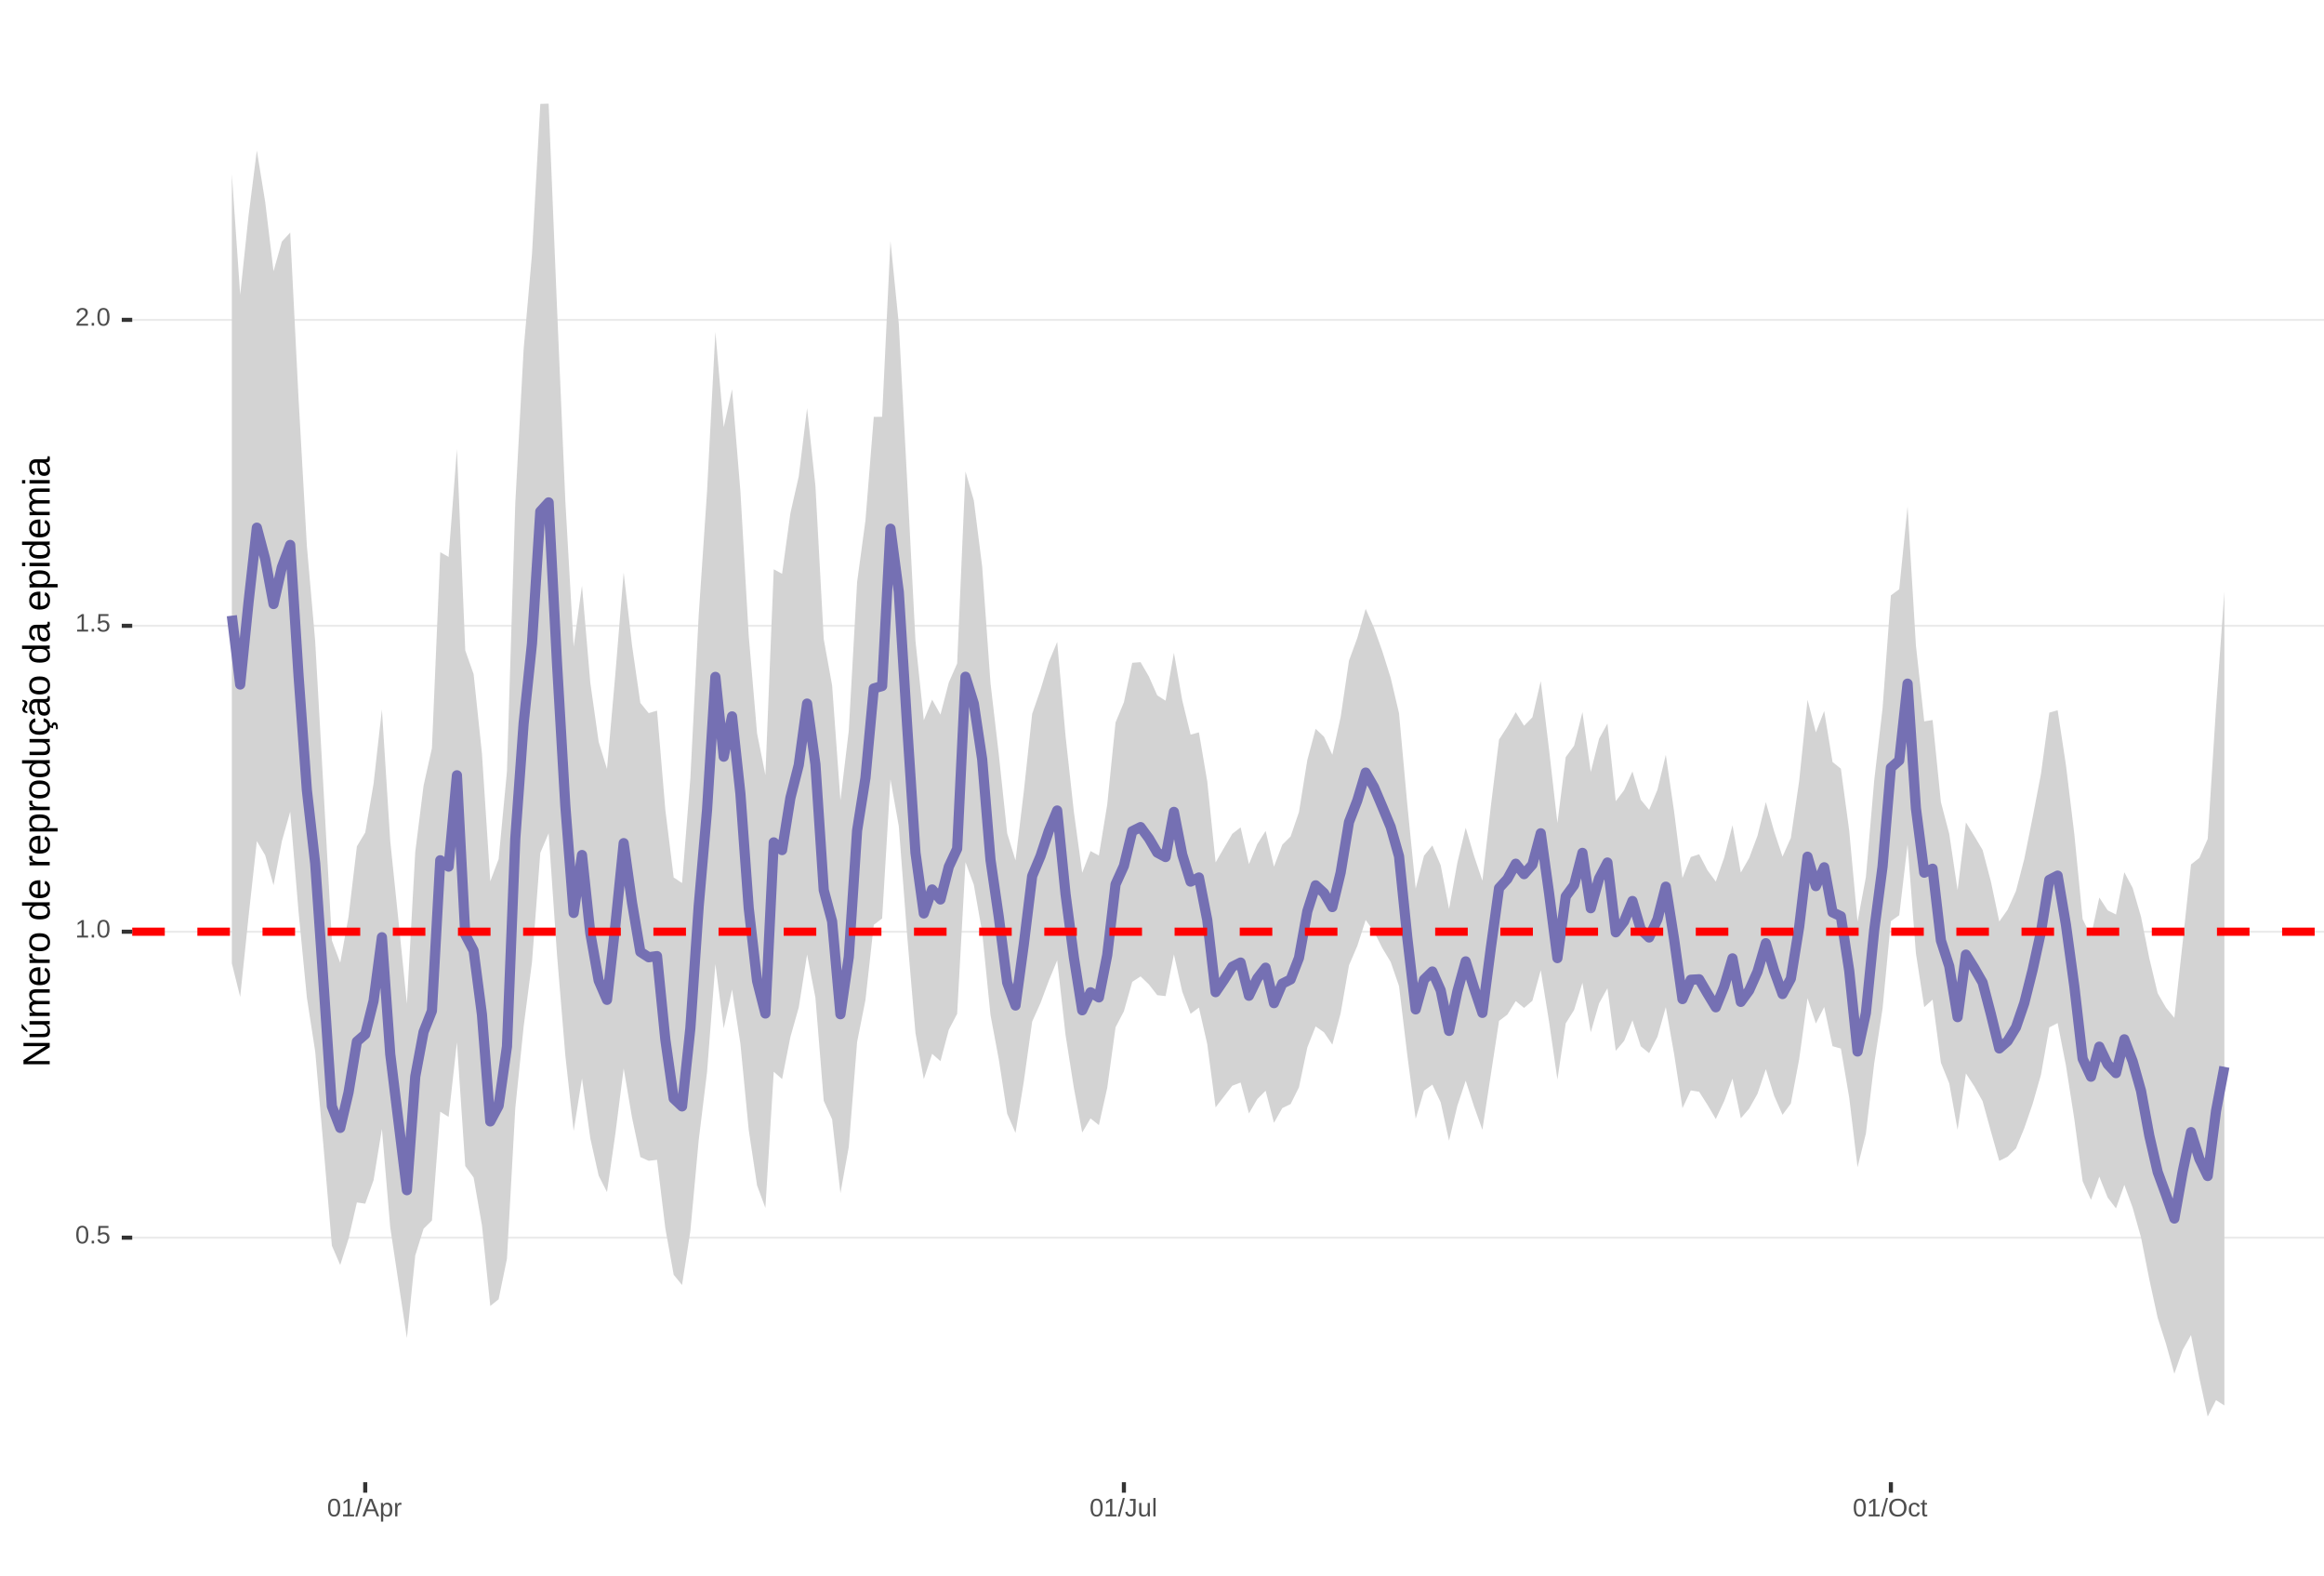<?xml version="1.0" encoding="UTF-8"?>
<svg xmlns="http://www.w3.org/2000/svg" xmlns:xlink="http://www.w3.org/1999/xlink" width="609pt" height="413pt" viewBox="0 0 609 413" version="1.1">
<defs>
<g>
<symbol overflow="visible" id="glyph0-0">
<path style="stroke:none;" d="M 0.672 -4.578 L 4.328 -4.578 L 4.328 0 L 0.672 0 Z M 0.906 -4.328 L 0.906 -0.25 L 4.078 -0.25 L 4.078 -4.328 Z M 0.906 -4.328 "/>
</symbol>
<symbol overflow="visible" id="glyph0-1">
<path style="stroke:none;" d="M 3.438 -2.297 C 3.438 -1.523 3.301 -0.938 3.031 -0.531 C 2.758 -0.133 2.363 0.062 1.844 0.062 C 1.312 0.062 0.914 -0.133 0.656 -0.531 C 0.395 -0.938 0.266 -1.523 0.266 -2.297 C 0.266 -3.078 0.391 -3.66 0.641 -4.047 C 0.898 -4.441 1.305 -4.641 1.859 -4.641 C 2.398 -4.641 2.797 -4.441 3.047 -4.047 C 3.305 -3.648 3.438 -3.066 3.438 -2.297 Z M 2.844 -2.297 C 2.844 -2.953 2.766 -3.426 2.609 -3.719 C 2.461 -4.02 2.211 -4.172 1.859 -4.172 C 1.504 -4.172 1.242 -4.023 1.078 -3.734 C 0.922 -3.441 0.844 -2.961 0.844 -2.297 C 0.844 -1.641 0.922 -1.16 1.078 -0.859 C 1.242 -0.555 1.5 -0.406 1.844 -0.406 C 2.188 -0.406 2.438 -0.555 2.594 -0.859 C 2.758 -1.172 2.844 -1.648 2.844 -2.297 Z M 2.844 -2.297 "/>
</symbol>
<symbol overflow="visible" id="glyph0-2">
<path style="stroke:none;" d="M 0.609 0 L 0.609 -0.719 L 1.234 -0.719 L 1.234 0 Z M 0.609 0 "/>
</symbol>
<symbol overflow="visible" id="glyph0-3">
<path style="stroke:none;" d="M 3.422 -1.484 C 3.422 -1.004 3.273 -0.625 2.984 -0.344 C 2.703 -0.07 2.305 0.062 1.797 0.062 C 1.367 0.062 1.023 -0.031 0.766 -0.219 C 0.504 -0.406 0.336 -0.676 0.266 -1.031 L 0.859 -1.094 C 0.984 -0.633 1.301 -0.406 1.812 -0.406 C 2.125 -0.406 2.367 -0.5 2.547 -0.688 C 2.723 -0.883 2.812 -1.148 2.812 -1.484 C 2.812 -1.766 2.723 -1.992 2.547 -2.172 C 2.367 -2.348 2.129 -2.438 1.828 -2.438 C 1.672 -2.438 1.52 -2.41 1.375 -2.359 C 1.238 -2.316 1.102 -2.234 0.969 -2.109 L 0.406 -2.109 L 0.547 -4.578 L 3.156 -4.578 L 3.156 -4.078 L 1.078 -4.078 L 1 -2.625 C 1.25 -2.82 1.562 -2.922 1.938 -2.922 C 2.395 -2.922 2.754 -2.785 3.016 -2.516 C 3.285 -2.254 3.422 -1.91 3.422 -1.484 Z M 3.422 -1.484 "/>
</symbol>
<symbol overflow="visible" id="glyph0-4">
<path style="stroke:none;" d="M 0.5 0 L 0.5 -0.5 L 1.672 -0.5 L 1.672 -4.016 L 0.641 -3.281 L 0.641 -3.828 L 1.719 -4.578 L 2.266 -4.578 L 2.266 -0.5 L 3.375 -0.5 L 3.375 0 Z M 0.5 0 "/>
</symbol>
<symbol overflow="visible" id="glyph0-5">
<path style="stroke:none;" d="M 0.328 0 L 0.328 -0.406 C 0.441 -0.664 0.578 -0.891 0.734 -1.078 C 0.898 -1.273 1.066 -1.453 1.234 -1.609 C 1.41 -1.766 1.582 -1.91 1.75 -2.047 C 1.926 -2.18 2.082 -2.316 2.219 -2.453 C 2.363 -2.586 2.477 -2.727 2.562 -2.875 C 2.645 -3.02 2.688 -3.188 2.688 -3.375 C 2.688 -3.625 2.613 -3.816 2.469 -3.953 C 2.32 -4.098 2.117 -4.172 1.859 -4.172 C 1.609 -4.172 1.398 -4.102 1.234 -3.969 C 1.078 -3.832 0.984 -3.641 0.953 -3.391 L 0.359 -3.453 C 0.398 -3.816 0.555 -4.102 0.828 -4.312 C 1.098 -4.531 1.441 -4.641 1.859 -4.641 C 2.316 -4.641 2.672 -4.531 2.922 -4.312 C 3.172 -4.102 3.297 -3.797 3.297 -3.391 C 3.297 -3.211 3.254 -3.035 3.172 -2.859 C 3.086 -2.68 2.969 -2.504 2.812 -2.328 C 2.656 -2.16 2.348 -1.891 1.891 -1.516 C 1.641 -1.316 1.441 -1.133 1.297 -0.969 C 1.148 -0.801 1.047 -0.645 0.984 -0.5 L 3.359 -0.5 L 3.359 0 Z M 0.328 0 "/>
</symbol>
<symbol overflow="visible" id="glyph0-6">
<path style="stroke:none;" d="M 0 0.062 L 1.328 -4.828 L 1.844 -4.828 L 0.531 0.062 Z M 0 0.062 "/>
</symbol>
<symbol overflow="visible" id="glyph0-7">
<path style="stroke:none;" d="M 3.797 0 L 3.266 -1.344 L 1.188 -1.344 L 0.656 0 L 0.016 0 L 1.875 -4.578 L 2.594 -4.578 L 4.422 0 Z M 2.219 -4.109 L 2.203 -4.016 C 2.141 -3.836 2.055 -3.609 1.953 -3.328 L 1.375 -1.828 L 3.078 -1.828 L 2.5 -3.328 C 2.438 -3.484 2.375 -3.656 2.312 -3.844 Z M 2.219 -4.109 "/>
</symbol>
<symbol overflow="visible" id="glyph0-8">
<path style="stroke:none;" d="M 3.422 -1.781 C 3.422 -0.551 2.988 0.062 2.125 0.062 C 1.582 0.062 1.219 -0.141 1.031 -0.547 L 1.016 -0.547 C 1.023 -0.523 1.031 -0.344 1.031 0 L 1.031 1.375 L 0.453 1.375 L 0.453 -2.797 C 0.453 -3.16 0.441 -3.398 0.422 -3.516 L 1 -3.516 C 1 -3.504 1 -3.473 1 -3.422 C 1.008 -3.367 1.016 -3.285 1.016 -3.172 C 1.023 -3.066 1.031 -2.992 1.031 -2.953 L 1.047 -2.953 C 1.148 -3.172 1.285 -3.328 1.453 -3.422 C 1.617 -3.523 1.844 -3.578 2.125 -3.578 C 2.562 -3.578 2.883 -3.43 3.094 -3.141 C 3.312 -2.848 3.422 -2.395 3.422 -1.781 Z M 2.812 -1.766 C 2.812 -2.254 2.742 -2.602 2.609 -2.812 C 2.473 -3.02 2.266 -3.125 1.984 -3.125 C 1.742 -3.125 1.555 -3.07 1.422 -2.969 C 1.297 -2.875 1.195 -2.723 1.125 -2.516 C 1.062 -2.316 1.031 -2.051 1.031 -1.719 C 1.031 -1.258 1.102 -0.922 1.25 -0.703 C 1.395 -0.484 1.633 -0.375 1.969 -0.375 C 2.258 -0.375 2.473 -0.477 2.609 -0.688 C 2.742 -0.895 2.812 -1.254 2.812 -1.766 Z M 2.812 -1.766 "/>
</symbol>
<symbol overflow="visible" id="glyph0-9">
<path style="stroke:none;" d="M 0.469 0 L 0.469 -2.703 C 0.469 -2.941 0.457 -3.211 0.438 -3.516 L 1 -3.516 C 1.008 -3.117 1.016 -2.879 1.016 -2.797 L 1.031 -2.797 C 1.125 -3.098 1.227 -3.301 1.344 -3.406 C 1.469 -3.52 1.645 -3.578 1.875 -3.578 C 1.945 -3.578 2.023 -3.566 2.109 -3.547 L 2.109 -3.016 C 2.023 -3.035 1.922 -3.047 1.797 -3.047 C 1.555 -3.047 1.367 -2.941 1.234 -2.734 C 1.109 -2.523 1.047 -2.223 1.047 -1.828 L 1.047 0 Z M 0.469 0 "/>
</symbol>
<symbol overflow="visible" id="glyph0-10">
<path style="stroke:none;" d="M 1.484 0.062 C 0.711 0.062 0.254 -0.336 0.109 -1.141 L 0.719 -1.234 C 0.75 -0.984 0.832 -0.785 0.969 -0.641 C 1.113 -0.504 1.285 -0.438 1.484 -0.438 C 1.711 -0.438 1.891 -0.516 2.016 -0.672 C 2.148 -0.828 2.219 -1.055 2.219 -1.359 L 2.219 -4.078 L 1.328 -4.078 L 1.328 -4.578 L 2.828 -4.578 L 2.828 -1.359 C 2.828 -0.922 2.707 -0.57 2.469 -0.312 C 2.227 -0.062 1.898 0.062 1.484 0.062 Z M 1.484 0.062 "/>
</symbol>
<symbol overflow="visible" id="glyph0-11">
<path style="stroke:none;" d="M 1.016 -3.516 L 1.016 -1.281 C 1.016 -1.051 1.035 -0.875 1.078 -0.75 C 1.129 -0.625 1.203 -0.531 1.297 -0.469 C 1.398 -0.414 1.551 -0.391 1.75 -0.391 C 2.031 -0.391 2.25 -0.484 2.406 -0.672 C 2.57 -0.867 2.656 -1.141 2.656 -1.484 L 2.656 -3.516 L 3.234 -3.516 L 3.234 -0.75 C 3.234 -0.344 3.242 -0.094 3.266 0 L 2.703 0 C 2.703 -0.008 2.703 -0.035 2.703 -0.078 C 2.703 -0.129 2.695 -0.188 2.688 -0.25 C 2.688 -0.312 2.688 -0.426 2.688 -0.594 L 2.672 -0.594 C 2.535 -0.352 2.379 -0.18 2.203 -0.078 C 2.023 0.016 1.805 0.062 1.547 0.062 C 1.16 0.062 0.879 -0.031 0.703 -0.219 C 0.523 -0.414 0.438 -0.734 0.438 -1.172 L 0.438 -3.516 Z M 1.016 -3.516 "/>
</symbol>
<symbol overflow="visible" id="glyph0-12">
<path style="stroke:none;" d="M 0.453 0 L 0.453 -4.828 L 1.031 -4.828 L 1.031 0 Z M 0.453 0 "/>
</symbol>
<symbol overflow="visible" id="glyph0-13">
<path style="stroke:none;" d="M 4.859 -2.312 C 4.859 -1.832 4.766 -1.41 4.578 -1.047 C 4.398 -0.691 4.141 -0.414 3.797 -0.219 C 3.453 -0.031 3.047 0.062 2.578 0.062 C 2.109 0.062 1.703 -0.031 1.359 -0.219 C 1.023 -0.406 0.766 -0.68 0.578 -1.047 C 0.398 -1.41 0.312 -1.832 0.312 -2.312 C 0.312 -3.039 0.508 -3.609 0.906 -4.016 C 1.312 -4.43 1.875 -4.641 2.594 -4.641 C 3.062 -4.641 3.461 -4.547 3.797 -4.359 C 4.141 -4.18 4.398 -3.914 4.578 -3.562 C 4.766 -3.207 4.859 -2.789 4.859 -2.312 Z M 4.219 -2.312 C 4.219 -2.883 4.078 -3.332 3.797 -3.656 C 3.516 -3.977 3.113 -4.141 2.594 -4.141 C 2.062 -4.141 1.656 -3.977 1.375 -3.656 C 1.094 -3.332 0.953 -2.883 0.953 -2.312 C 0.953 -1.738 1.094 -1.281 1.375 -0.938 C 1.664 -0.602 2.066 -0.438 2.578 -0.438 C 3.109 -0.438 3.516 -0.598 3.797 -0.922 C 4.078 -1.254 4.219 -1.719 4.219 -2.312 Z M 4.219 -2.312 "/>
</symbol>
<symbol overflow="visible" id="glyph0-14">
<path style="stroke:none;" d="M 0.891 -1.781 C 0.891 -1.312 0.961 -0.961 1.109 -0.734 C 1.254 -0.504 1.477 -0.391 1.781 -0.391 C 1.988 -0.391 2.16 -0.445 2.297 -0.562 C 2.441 -0.676 2.531 -0.848 2.562 -1.078 L 3.156 -1.047 C 3.102 -0.711 2.957 -0.441 2.719 -0.234 C 2.477 -0.035 2.172 0.062 1.797 0.062 C 1.305 0.062 0.93 -0.094 0.672 -0.406 C 0.41 -0.719 0.281 -1.172 0.281 -1.766 C 0.281 -2.359 0.41 -2.805 0.672 -3.109 C 0.93 -3.422 1.305 -3.578 1.797 -3.578 C 2.148 -3.578 2.445 -3.484 2.688 -3.297 C 2.926 -3.109 3.078 -2.852 3.141 -2.531 L 2.531 -2.484 C 2.5 -2.68 2.422 -2.836 2.297 -2.953 C 2.172 -3.066 2 -3.125 1.781 -3.125 C 1.469 -3.125 1.238 -3.02 1.094 -2.812 C 0.957 -2.602 0.891 -2.258 0.891 -1.781 Z M 0.891 -1.781 "/>
</symbol>
<symbol overflow="visible" id="glyph0-15">
<path style="stroke:none;" d="M 1.797 -0.031 C 1.609 0.02 1.41 0.047 1.203 0.047 C 0.734 0.047 0.5 -0.219 0.5 -0.75 L 0.5 -3.094 L 0.094 -3.094 L 0.094 -3.516 L 0.531 -3.516 L 0.703 -4.297 L 1.094 -4.297 L 1.094 -3.516 L 1.734 -3.516 L 1.734 -3.094 L 1.094 -3.094 L 1.094 -0.875 C 1.094 -0.707 1.117 -0.586 1.172 -0.516 C 1.223 -0.441 1.32 -0.406 1.469 -0.406 C 1.539 -0.406 1.648 -0.422 1.797 -0.453 Z M 1.797 -0.031 "/>
</symbol>
<symbol overflow="visible" id="glyph1-0">
<path style="stroke:none;" d="M -6.875 -1 L -6.875 -6.5 L 0 -6.5 L 0 -1 Z M -6.516 -1.375 L -0.375 -1.375 L -0.375 -6.125 L -6.516 -6.125 Z M -6.516 -1.375 "/>
</symbol>
<symbol overflow="visible" id="glyph1-1">
<path style="stroke:none;" d="M 0 -5.281 L -5.859 -1.609 L -5.391 -1.625 L -4.578 -1.656 L 0 -1.656 L 0 -0.828 L -6.875 -0.828 L -6.875 -1.906 L -0.984 -5.625 C -1.617 -5.582 -2.082 -5.562 -2.375 -5.562 L -6.875 -5.562 L -6.875 -6.406 L 0 -6.406 Z M 0 -5.281 "/>
</symbol>
<symbol overflow="visible" id="glyph1-2">
<path style="stroke:none;" d="M -5.281 -1.562 L -1.938 -1.562 C -1.582 -1.562 -1.305 -1.594 -1.109 -1.656 C -0.922 -1.727 -0.785 -1.836 -0.703 -1.984 C -0.617 -2.141 -0.578 -2.363 -0.578 -2.656 C -0.578 -3.07 -0.723 -3.398 -1.016 -3.641 C -1.305 -3.891 -1.707 -4.016 -2.219 -4.016 L -5.281 -4.016 L -5.281 -4.906 L -1.125 -4.906 C -0.508 -4.906 -0.133 -4.91 0 -4.922 L 0 -4.094 C -0.02 -4.094 -0.062 -4.086 -0.125 -4.078 C -0.195 -4.078 -0.281 -4.07 -0.375 -4.062 C -0.469 -4.062 -0.645 -4.062 -0.906 -4.062 L -0.906 -4.047 C -0.539 -3.848 -0.281 -3.613 -0.125 -3.344 C 0.02 -3.082 0.094 -2.754 0.094 -2.359 C 0.094 -1.773 -0.047 -1.348 -0.328 -1.078 C -0.617 -0.816 -1.098 -0.688 -1.766 -0.688 L -5.281 -0.688 Z M -5.859 -2.031 L -5.969 -2.031 L -7.359 -3.078 L -7.359 -4.094 L -7.219 -4.094 L -5.859 -2.484 Z M -5.859 -2.031 "/>
</symbol>
<symbol overflow="visible" id="glyph1-3">
<path style="stroke:none;" d="M 0 -3.75 L -3.344 -3.75 C -3.852 -3.75 -4.207 -3.676 -4.406 -3.531 C -4.602 -3.395 -4.703 -3.145 -4.703 -2.781 C -4.703 -2.406 -4.555 -2.109 -4.266 -1.891 C -3.984 -1.672 -3.582 -1.562 -3.062 -1.562 L 0 -1.562 L 0 -0.688 L -4.156 -0.688 C -4.77 -0.688 -5.145 -0.68 -5.281 -0.672 L -5.281 -1.5 C -5.27 -1.5 -5.227 -1.5 -5.156 -1.5 C -5.082 -1.508 -5 -1.516 -4.906 -1.516 C -4.812 -1.523 -4.633 -1.531 -4.375 -1.531 L -4.375 -1.547 C -4.75 -1.734 -5.008 -1.945 -5.156 -2.188 C -5.301 -2.438 -5.375 -2.738 -5.375 -3.094 C -5.375 -3.488 -5.297 -3.801 -5.141 -4.031 C -4.984 -4.27 -4.727 -4.438 -4.375 -4.531 L -4.375 -4.547 C -4.727 -4.723 -4.984 -4.941 -5.141 -5.203 C -5.297 -5.461 -5.375 -5.773 -5.375 -6.141 C -5.375 -6.672 -5.227 -7.055 -4.938 -7.297 C -4.656 -7.547 -4.18 -7.672 -3.516 -7.672 L 0 -7.672 L 0 -6.797 L -3.344 -6.797 C -3.852 -6.797 -4.207 -6.723 -4.406 -6.578 C -4.602 -6.441 -4.703 -6.191 -4.703 -5.828 C -4.703 -5.453 -4.555 -5.156 -4.266 -4.938 C -3.984 -4.727 -3.582 -4.625 -3.062 -4.625 L 0 -4.625 Z M 0 -3.75 "/>
</symbol>
<symbol overflow="visible" id="glyph1-4">
<path style="stroke:none;" d="M -2.453 -1.344 C -1.848 -1.344 -1.379 -1.469 -1.047 -1.719 C -0.723 -1.969 -0.562 -2.336 -0.562 -2.828 C -0.562 -3.203 -0.633 -3.504 -0.781 -3.734 C -0.938 -3.961 -1.133 -4.117 -1.375 -4.203 L -1.156 -4.969 C -0.32 -4.656 0.094 -3.941 0.094 -2.828 C 0.094 -2.047 -0.133 -1.445 -0.594 -1.031 C -1.062 -0.625 -1.754 -0.422 -2.672 -0.422 C -3.547 -0.422 -4.211 -0.625 -4.672 -1.031 C -5.141 -1.445 -5.375 -2.031 -5.375 -2.781 C -5.375 -4.344 -4.441 -5.125 -2.578 -5.125 L -2.453 -5.125 Z M -3.125 -4.203 C -3.688 -4.16 -4.094 -4.02 -4.344 -3.781 C -4.602 -3.551 -4.734 -3.219 -4.734 -2.781 C -4.734 -2.352 -4.586 -2.016 -4.297 -1.766 C -4.016 -1.516 -3.625 -1.379 -3.125 -1.359 Z M -3.125 -4.203 "/>
</symbol>
<symbol overflow="visible" id="glyph1-5">
<path style="stroke:none;" d="M 0 -0.688 L -4.047 -0.688 C -4.422 -0.688 -4.832 -0.68 -5.281 -0.672 L -5.281 -1.5 C -4.688 -1.52 -4.328 -1.531 -4.203 -1.531 L -4.203 -1.547 C -4.66 -1.691 -4.969 -1.852 -5.125 -2.031 C -5.289 -2.219 -5.375 -2.477 -5.375 -2.812 C -5.375 -2.926 -5.359 -3.047 -5.328 -3.172 L -4.531 -3.172 C -4.562 -3.047 -4.578 -2.891 -4.578 -2.703 C -4.578 -2.336 -4.422 -2.055 -4.109 -1.859 C -3.797 -1.672 -3.344 -1.578 -2.75 -1.578 L 0 -1.578 Z M 0 -0.688 "/>
</symbol>
<symbol overflow="visible" id="glyph1-6">
<path style="stroke:none;" d="M -2.641 -5.141 C -1.723 -5.141 -1.035 -4.938 -0.578 -4.531 C -0.129 -4.125 0.094 -3.535 0.094 -2.766 C 0.094 -1.992 -0.141 -1.41 -0.609 -1.016 C -1.078 -0.617 -1.754 -0.422 -2.641 -0.422 C -4.461 -0.422 -5.375 -1.207 -5.375 -2.781 C -5.375 -3.594 -5.148 -4.188 -4.703 -4.562 C -4.266 -4.945 -3.578 -5.141 -2.641 -5.141 Z M -2.641 -4.219 C -3.367 -4.219 -3.898 -4.109 -4.234 -3.891 C -4.566 -3.672 -4.734 -3.305 -4.734 -2.797 C -4.734 -2.285 -4.562 -1.914 -4.219 -1.688 C -3.883 -1.457 -3.359 -1.344 -2.641 -1.344 C -1.953 -1.344 -1.43 -1.453 -1.078 -1.672 C -0.723 -1.898 -0.547 -2.258 -0.547 -2.75 C -0.547 -3.281 -0.711 -3.656 -1.047 -3.875 C -1.391 -4.102 -1.922 -4.219 -2.641 -4.219 Z M -2.641 -4.219 "/>
</symbol>
<symbol overflow="visible" id="glyph1-7">
<path style="stroke:none;" d=""/>
</symbol>
<symbol overflow="visible" id="glyph1-8">
<path style="stroke:none;" d="M -0.844 -4.016 C -0.508 -3.848 -0.27 -3.629 -0.125 -3.359 C 0.02 -3.086 0.094 -2.754 0.094 -2.359 C 0.094 -1.691 -0.129 -1.203 -0.578 -0.891 C -1.023 -0.578 -1.707 -0.422 -2.625 -0.422 C -4.457 -0.422 -5.375 -1.066 -5.375 -2.359 C -5.375 -2.766 -5.301 -3.098 -5.156 -3.359 C -5.008 -3.629 -4.781 -3.848 -4.469 -4.016 L -7.25 -4.016 L -7.25 -4.891 L -1.094 -4.891 C -0.539 -4.891 -0.176 -4.898 0 -4.922 L 0 -4.078 C -0.051 -4.066 -0.172 -4.055 -0.359 -4.047 C -0.547 -4.035 -0.707 -4.031 -0.844 -4.031 Z M -2.641 -1.344 C -1.898 -1.344 -1.367 -1.438 -1.047 -1.625 C -0.734 -1.82 -0.578 -2.145 -0.578 -2.594 C -0.578 -3.082 -0.75 -3.441 -1.094 -3.672 C -1.438 -3.898 -1.973 -4.016 -2.703 -4.016 C -3.398 -4.016 -3.91 -3.898 -4.234 -3.672 C -4.566 -3.441 -4.734 -3.082 -4.734 -2.594 C -4.734 -2.156 -4.566 -1.836 -4.234 -1.641 C -3.91 -1.441 -3.379 -1.344 -2.641 -1.344 Z M -2.641 -1.344 "/>
</symbol>
<symbol overflow="visible" id="glyph1-9">
<path style="stroke:none;" d="M -2.672 -5.141 C -0.828 -5.141 0.094 -4.492 0.094 -3.203 C 0.094 -2.391 -0.211 -1.844 -0.828 -1.562 L -0.828 -1.531 C -0.797 -1.539 -0.516 -1.547 0.016 -1.547 L 2.078 -1.547 L 2.078 -0.672 L -4.203 -0.672 C -4.742 -0.672 -5.102 -0.66 -5.281 -0.641 L -5.281 -1.5 C -5.27 -1.5 -5.223 -1.5 -5.141 -1.5 C -5.066 -1.508 -4.945 -1.52 -4.781 -1.531 C -4.613 -1.539 -4.5 -1.547 -4.438 -1.547 L -4.438 -1.562 C -4.758 -1.719 -4.992 -1.922 -5.141 -2.172 C -5.297 -2.43 -5.375 -2.773 -5.375 -3.203 C -5.375 -3.848 -5.156 -4.332 -4.719 -4.656 C -4.281 -4.977 -3.598 -5.141 -2.672 -5.141 Z M -2.641 -4.219 C -3.379 -4.219 -3.906 -4.117 -4.219 -3.922 C -4.539 -3.723 -4.703 -3.406 -4.703 -2.969 C -4.703 -2.625 -4.629 -2.352 -4.484 -2.156 C -4.336 -1.957 -4.109 -1.805 -3.797 -1.703 C -3.484 -1.598 -3.078 -1.547 -2.578 -1.547 C -1.879 -1.547 -1.363 -1.656 -1.031 -1.875 C -0.707 -2.102 -0.547 -2.469 -0.547 -2.969 C -0.547 -3.406 -0.707 -3.723 -1.031 -3.922 C -1.352 -4.117 -1.891 -4.219 -2.641 -4.219 Z M -2.641 -4.219 "/>
</symbol>
<symbol overflow="visible" id="glyph1-10">
<path style="stroke:none;" d="M -5.281 -1.531 L -1.938 -1.531 C -1.582 -1.531 -1.305 -1.562 -1.109 -1.625 C -0.922 -1.695 -0.785 -1.805 -0.703 -1.953 C -0.617 -2.109 -0.578 -2.332 -0.578 -2.625 C -0.578 -3.039 -0.723 -3.367 -1.016 -3.609 C -1.305 -3.859 -1.707 -3.984 -2.219 -3.984 L -5.281 -3.984 L -5.281 -4.875 L -1.125 -4.875 C -0.508 -4.875 -0.133 -4.879 0 -4.891 L 0 -4.062 C -0.02 -4.062 -0.062 -4.055 -0.125 -4.047 C -0.195 -4.047 -0.281 -4.039 -0.375 -4.031 C -0.469 -4.031 -0.645 -4.031 -0.906 -4.031 L -0.906 -4.016 C -0.539 -3.816 -0.281 -3.582 -0.125 -3.312 C 0.02 -3.051 0.094 -2.723 0.094 -2.328 C 0.094 -1.742 -0.047 -1.316 -0.328 -1.047 C -0.617 -0.785 -1.098 -0.656 -1.766 -0.656 L -5.281 -0.656 Z M -5.281 -1.531 "/>
</symbol>
<symbol overflow="visible" id="glyph1-11">
<path style="stroke:none;" d="M -2.672 -1.344 C -1.961 -1.344 -1.438 -1.453 -1.094 -1.672 C -0.758 -1.891 -0.594 -2.223 -0.594 -2.672 C -0.594 -2.984 -0.676 -3.242 -0.844 -3.453 C -1.02 -3.672 -1.281 -3.801 -1.625 -3.844 L -1.578 -4.734 C -1.066 -4.672 -0.66 -4.457 -0.359 -4.094 C -0.055 -3.727 0.094 -3.266 0.094 -2.703 C 0.094 -1.961 -0.133 -1.395 -0.594 -1 C -1.062 -0.613 -1.742 -0.422 -2.641 -0.422 C -3.535 -0.422 -4.211 -0.613 -4.672 -1 C -5.141 -1.395 -5.375 -1.957 -5.375 -2.688 C -5.375 -3.227 -5.234 -3.676 -4.953 -4.031 C -4.68 -4.395 -4.297 -4.617 -3.797 -4.703 L -3.734 -3.797 C -4.023 -3.754 -4.254 -3.641 -4.422 -3.453 C -4.598 -3.266 -4.688 -3.004 -4.688 -2.672 C -4.688 -2.203 -4.531 -1.863 -4.219 -1.656 C -3.914 -1.445 -3.398 -1.344 -2.672 -1.344 Z M 1.234 -3.672 C 1.828 -3.672 2.125 -3.223 2.125 -2.328 C 2.125 -2.148 2.113 -2.004 2.094 -1.891 L 1.625 -1.891 C 1.645 -2.055 1.656 -2.195 1.656 -2.312 C 1.656 -2.789 1.52 -3.031 1.25 -3.031 C 1 -3.031 0.875 -2.812 0.875 -2.375 C 0.875 -2.238 0.879 -2.148 0.891 -2.109 L 0 -2.422 L 0 -2.938 L 0.484 -2.75 C 0.492 -3.062 0.566 -3.289 0.703 -3.438 C 0.836 -3.594 1.016 -3.672 1.234 -3.672 Z M 1.234 -3.672 "/>
</symbol>
<symbol overflow="visible" id="glyph1-12">
<path style="stroke:none;" d="M 0.094 -2.016 C 0.094 -1.484 -0.047 -1.082 -0.328 -0.812 C -0.609 -0.551 -0.988 -0.422 -1.469 -0.422 C -2.02 -0.422 -2.441 -0.598 -2.734 -0.953 C -3.023 -1.316 -3.18 -1.898 -3.203 -2.703 L -3.219 -3.891 L -3.516 -3.891 C -3.941 -3.891 -4.25 -3.797 -4.438 -3.609 C -4.625 -3.43 -4.719 -3.148 -4.719 -2.766 C -4.719 -2.367 -4.648 -2.078 -4.516 -1.891 C -4.379 -1.711 -4.164 -1.609 -3.875 -1.578 L -3.953 -0.656 C -4.898 -0.812 -5.375 -1.52 -5.375 -2.781 C -5.375 -3.445 -5.223 -3.945 -4.922 -4.281 C -4.617 -4.613 -4.18 -4.781 -3.609 -4.781 L -1.328 -4.781 C -1.066 -4.781 -0.867 -4.812 -0.734 -4.875 C -0.609 -4.945 -0.547 -5.082 -0.547 -5.281 C -0.547 -5.363 -0.555 -5.457 -0.578 -5.562 L -0.031 -5.562 C 0.02 -5.344 0.047 -5.117 0.047 -4.891 C 0.047 -4.555 -0.035 -4.316 -0.203 -4.172 C -0.379 -4.023 -0.648 -3.941 -1.016 -3.922 L -1.016 -3.891 C -0.609 -3.672 -0.32 -3.41 -0.156 -3.109 C 0.008 -2.805 0.094 -2.441 0.094 -2.016 Z M -0.562 -2.219 C -0.562 -2.539 -0.633 -2.828 -0.781 -3.078 C -0.926 -3.328 -1.125 -3.523 -1.375 -3.672 C -1.633 -3.816 -1.898 -3.891 -2.172 -3.891 L -2.609 -3.891 L -2.594 -2.938 C -2.582 -2.52 -2.535 -2.203 -2.453 -1.984 C -2.379 -1.773 -2.258 -1.613 -2.094 -1.5 C -1.938 -1.383 -1.723 -1.328 -1.453 -1.328 C -1.172 -1.328 -0.953 -1.406 -0.797 -1.562 C -0.641 -1.719 -0.562 -1.938 -0.562 -2.219 Z M -5.859 -3.609 C -5.859 -3.473 -5.891 -3.332 -5.953 -3.188 C -6.016 -3.051 -6.082 -2.922 -6.156 -2.797 C -6.227 -2.672 -6.297 -2.551 -6.359 -2.438 C -6.422 -2.32 -6.453 -2.211 -6.453 -2.109 C -6.453 -1.93 -6.398 -1.797 -6.297 -1.703 C -6.191 -1.617 -6.047 -1.562 -5.859 -1.531 L -5.859 -1.094 C -6.191 -1.125 -6.441 -1.176 -6.609 -1.25 C -6.785 -1.332 -6.922 -1.441 -7.016 -1.578 C -7.117 -1.711 -7.172 -1.879 -7.172 -2.078 C -7.172 -2.223 -7.141 -2.363 -7.078 -2.5 C -7.023 -2.633 -6.957 -2.766 -6.875 -2.891 C -6.801 -3.023 -6.734 -3.145 -6.672 -3.25 C -6.617 -3.363 -6.594 -3.473 -6.594 -3.578 C -6.594 -3.898 -6.785 -4.086 -7.172 -4.141 L -7.172 -4.594 C -6.691 -4.539 -6.352 -4.43 -6.156 -4.266 C -5.957 -4.098 -5.859 -3.879 -5.859 -3.609 Z M -5.859 -3.609 "/>
</symbol>
<symbol overflow="visible" id="glyph1-13">
<path style="stroke:none;" d="M 0.094 -2.016 C 0.094 -1.484 -0.047 -1.082 -0.328 -0.812 C -0.609 -0.551 -0.988 -0.422 -1.469 -0.422 C -2.02 -0.422 -2.441 -0.598 -2.734 -0.953 C -3.023 -1.316 -3.18 -1.898 -3.203 -2.703 L -3.219 -3.891 L -3.516 -3.891 C -3.941 -3.891 -4.25 -3.797 -4.438 -3.609 C -4.625 -3.43 -4.719 -3.148 -4.719 -2.766 C -4.719 -2.367 -4.648 -2.078 -4.516 -1.891 C -4.379 -1.711 -4.164 -1.609 -3.875 -1.578 L -3.953 -0.656 C -4.898 -0.812 -5.375 -1.52 -5.375 -2.781 C -5.375 -3.445 -5.223 -3.945 -4.922 -4.281 C -4.617 -4.613 -4.18 -4.781 -3.609 -4.781 L -1.328 -4.781 C -1.066 -4.781 -0.867 -4.812 -0.734 -4.875 C -0.609 -4.945 -0.547 -5.082 -0.547 -5.281 C -0.547 -5.363 -0.555 -5.457 -0.578 -5.562 L -0.031 -5.562 C 0.02 -5.344 0.047 -5.117 0.047 -4.891 C 0.047 -4.555 -0.035 -4.316 -0.203 -4.172 C -0.379 -4.023 -0.648 -3.941 -1.016 -3.922 L -1.016 -3.891 C -0.609 -3.672 -0.32 -3.41 -0.156 -3.109 C 0.008 -2.805 0.094 -2.441 0.094 -2.016 Z M -0.562 -2.219 C -0.562 -2.539 -0.633 -2.828 -0.781 -3.078 C -0.926 -3.328 -1.125 -3.523 -1.375 -3.672 C -1.633 -3.816 -1.898 -3.891 -2.172 -3.891 L -2.609 -3.891 L -2.594 -2.938 C -2.582 -2.52 -2.535 -2.203 -2.453 -1.984 C -2.379 -1.773 -2.258 -1.613 -2.094 -1.5 C -1.938 -1.383 -1.723 -1.328 -1.453 -1.328 C -1.172 -1.328 -0.953 -1.406 -0.797 -1.562 C -0.641 -1.719 -0.562 -1.938 -0.562 -2.219 Z M -0.562 -2.219 "/>
</symbol>
<symbol overflow="visible" id="glyph1-14">
<path style="stroke:none;" d="M -6.406 -0.672 L -7.25 -0.672 L -7.25 -1.547 L -6.406 -1.547 Z M 0 -0.672 L -5.281 -0.672 L -5.281 -1.547 L 0 -1.547 Z M 0 -0.672 "/>
</symbol>
</g>
<clipPath id="clip1">
  <path d="M 34.645 9.961 L 609 9.961 L 609 388.328 L 34.645 388.328 Z M 34.645 9.961 "/>
</clipPath>
<clipPath id="clip2">
  <path d="M 34.645 323 L 609 323 L 609 325 L 34.645 325 Z M 34.645 323 "/>
</clipPath>
<clipPath id="clip3">
  <path d="M 34.645 243 L 609 243 L 609 245 L 34.645 245 Z M 34.645 243 "/>
</clipPath>
<clipPath id="clip4">
  <path d="M 34.645 163 L 609 163 L 609 165 L 34.645 165 Z M 34.645 163 "/>
</clipPath>
<clipPath id="clip5">
  <path d="M 34.645 83 L 609 83 L 609 85 L 34.645 85 Z M 34.645 83 "/>
</clipPath>
<clipPath id="clip6">
  <path d="M 34.645 243 L 609 243 L 609 246 L 34.645 246 Z M 34.645 243 "/>
</clipPath>
</defs>
<g id="surface157">
<rect x="0" y="0" width="609" height="413" style="fill:rgb(100%,100%,100%);fill-opacity:1;stroke:none;"/>
<rect x="0" y="0" width="609" height="413" style="fill:rgb(100%,100%,100%);fill-opacity:1;stroke:none;"/>
<path style="fill:none;stroke-width:1.067;stroke-linecap:round;stroke-linejoin:round;stroke:rgb(100%,100%,100%);stroke-opacity:1;stroke-miterlimit:10;" d="M 0 413 L 609 413 L 609 0 L 0 0 Z M 0 413 "/>
<g clip-path="url(#clip1)" clip-rule="nonzero">
<path style=" stroke:none;fill-rule:nonzero;fill:rgb(100%,100%,100%);fill-opacity:1;" d="M 34.645 388.328 L 609 388.328 L 609 9.961 L 34.645 9.961 Z M 34.645 388.328 "/>
</g>
<g clip-path="url(#clip2)" clip-rule="nonzero">
<path style="fill:none;stroke-width:0.533;stroke-linecap:butt;stroke-linejoin:round;stroke:rgb(92.157%,92.157%,92.157%);stroke-opacity:1;stroke-miterlimit:10;" d="M 34.645 324.258 L 609 324.258 "/>
</g>
<g clip-path="url(#clip3)" clip-rule="nonzero">
<path style="fill:none;stroke-width:0.533;stroke-linecap:butt;stroke-linejoin:round;stroke:rgb(92.157%,92.157%,92.157%);stroke-opacity:1;stroke-miterlimit:10;" d="M 34.645 244.105 L 609 244.105 "/>
</g>
<g clip-path="url(#clip4)" clip-rule="nonzero">
<path style="fill:none;stroke-width:0.533;stroke-linecap:butt;stroke-linejoin:round;stroke:rgb(92.157%,92.157%,92.157%);stroke-opacity:1;stroke-miterlimit:10;" d="M 34.645 163.953 L 609 163.953 "/>
</g>
<g clip-path="url(#clip5)" clip-rule="nonzero">
<path style="fill:none;stroke-width:0.533;stroke-linecap:butt;stroke-linejoin:round;stroke:rgb(92.157%,92.157%,92.157%);stroke-opacity:1;stroke-miterlimit:10;" d="M 34.645 83.801 L 609 83.801 "/>
</g>
<path style=" stroke:none;fill-rule:nonzero;fill:rgb(82.745%,82.745%,82.745%);fill-opacity:1;" d="M 60.754 45.574 L 62.938 77.258 L 65.121 56.625 L 67.305 39.43 L 69.492 52.898 L 71.676 71.074 L 73.859 63.305 L 76.047 60.938 L 78.23 104.324 L 80.414 143.023 L 82.598 168.055 L 84.785 206.914 L 86.969 246.395 L 89.152 252.23 L 91.336 240.156 L 93.523 221.746 L 95.707 218.109 L 97.891 205.34 L 100.078 185.863 L 102.262 220.355 L 104.445 241.477 L 106.629 262.973 L 108.816 223.215 L 111 205.824 L 113.184 196.027 L 115.371 144.672 L 117.555 145.906 L 119.738 117.66 L 121.922 170.402 L 124.109 176.621 L 126.293 197.418 L 128.477 230.895 L 130.664 225.074 L 132.848 202.09 L 135.031 131.824 L 137.215 91.52 L 139.402 66.676 L 141.586 27.215 L 143.77 27.16 L 145.953 80.312 L 148.141 131.156 L 150.324 169.402 L 152.508 153.438 L 154.695 178.918 L 156.879 194.348 L 159.062 201.473 L 161.246 176.645 L 163.434 149.996 L 165.617 169.051 L 167.801 184.148 L 169.988 186.836 L 172.172 186.18 L 174.355 212.199 L 176.539 229.891 L 178.727 231.344 L 180.91 203.891 L 183.094 161.156 L 185.281 128.762 L 187.465 86.977 L 189.648 111.914 L 191.832 101.977 L 194.02 128.707 L 196.203 166.574 L 198.387 192.145 L 200.57 203.07 L 202.758 149.152 L 204.941 150.328 L 207.125 134.441 L 209.312 124.801 L 211.496 106.945 L 213.68 127.324 L 215.863 167.484 L 218.051 179.566 L 220.234 209.699 L 222.418 191.461 L 224.605 152.492 L 226.789 136.375 L 228.973 109.211 L 231.156 109.195 L 233.344 63.137 L 235.527 84.836 L 237.711 125.801 L 239.898 167.926 L 242.082 188.703 L 244.266 183.293 L 246.449 187.211 L 248.637 178.793 L 250.82 173.824 L 253.004 123.523 L 255.191 131.121 L 257.375 148.422 L 259.559 178.984 L 261.742 197.727 L 263.93 218.32 L 266.113 225.418 L 268.297 207.273 L 270.48 187.027 L 272.668 180.695 L 274.852 173.418 L 277.035 168.18 L 279.223 192.797 L 281.406 212.707 L 283.59 228.66 L 285.773 222.973 L 287.961 224.133 L 290.145 210.805 L 292.328 189.293 L 294.516 183.984 L 296.699 173.648 L 298.883 173.477 L 301.066 177.234 L 303.254 182.18 L 305.438 183.586 L 307.621 171.031 L 309.809 183.477 L 311.992 192.469 L 314.176 191.875 L 316.359 204.754 L 318.547 225.949 L 320.73 222.176 L 322.914 218.457 L 325.098 216.766 L 327.285 226.395 L 329.469 221.133 L 331.652 217.703 L 333.84 227.059 L 336.023 221.312 L 338.207 219.133 L 340.391 212.758 L 342.578 199.145 L 344.762 190.949 L 346.945 193 L 349.133 197.754 L 351.316 187.852 L 353.5 173.09 L 355.684 167.133 L 357.871 159.516 L 360.055 164.469 L 362.238 170.629 L 364.426 177.574 L 366.609 186.852 L 368.793 210.883 L 370.977 232.793 L 373.164 224.176 L 375.348 221.5 L 377.531 226.703 L 379.719 238.145 L 381.902 226.008 L 384.086 216.855 L 386.27 224.242 L 388.457 230.738 L 390.641 211.492 L 392.824 193.766 L 395.008 190.391 L 397.195 186.59 L 399.379 190.141 L 401.562 187.918 L 403.75 178.445 L 405.934 196.438 L 408.117 215.617 L 410.301 198.348 L 412.488 195.367 L 414.672 186.559 L 416.855 202.254 L 419.043 193.523 L 421.227 189.574 L 423.41 209.914 L 425.594 207.016 L 427.781 202.113 L 429.965 209.539 L 432.148 212.172 L 434.336 206.891 L 436.52 197.758 L 438.703 212.664 L 440.887 230.016 L 443.074 224.535 L 445.258 223.812 L 447.441 228.004 L 449.625 230.965 L 451.812 224.68 L 453.996 216.199 L 456.18 228.602 L 458.367 224.793 L 460.551 218.949 L 462.734 210.152 L 464.918 217.84 L 467.105 224.43 L 469.289 219.52 L 471.473 204.609 L 473.66 183.344 L 475.844 191.879 L 478.027 186.285 L 480.211 199.633 L 482.398 201.391 L 484.582 217.609 L 486.766 241.445 L 488.953 229.789 L 491.137 204.441 L 493.32 185.582 L 495.504 155.984 L 497.691 154.371 L 499.875 132.711 L 502.059 169.047 L 504.242 188.992 L 506.43 188.648 L 508.613 210.152 L 510.797 218.477 L 512.984 233.23 L 515.168 215.473 L 517.352 219.012 L 519.535 222.688 L 521.723 231.016 L 523.906 241.438 L 526.09 238.332 L 528.277 233.438 L 530.461 225.031 L 532.645 214.152 L 534.828 202.797 L 537.016 186.707 L 539.199 186.082 L 541.383 200.496 L 543.57 218.531 L 545.754 240.812 L 547.938 245.266 L 550.121 235.16 L 552.309 238.504 L 554.492 239.602 L 556.676 228.527 L 558.863 232.648 L 561.047 240.191 L 563.23 251.09 L 565.414 260.219 L 567.602 264.012 L 569.785 266.66 L 571.969 246.887 L 574.152 226.477 L 576.34 224.762 L 578.523 219.785 L 580.707 185.449 L 582.895 154.996 L 582.895 368.215 L 580.707 366.836 L 578.523 371.129 L 576.34 361.082 L 574.152 349.785 L 571.969 353.664 L 569.785 359.906 L 567.602 352.105 L 565.414 345.246 L 563.23 335.242 L 561.047 324.191 L 558.863 316.438 L 556.676 310.426 L 554.492 316.594 L 552.309 313.758 L 550.121 308.281 L 547.938 314.348 L 545.754 309.484 L 543.57 293.195 L 541.383 279.195 L 539.199 268.035 L 537.016 269.172 L 534.828 281.598 L 532.645 289.238 L 530.461 295.566 L 528.277 300.895 L 526.09 303.043 L 523.906 304.145 L 521.723 296.465 L 519.535 288.496 L 517.352 284.586 L 515.168 281.234 L 512.984 296.012 L 510.797 283.836 L 508.613 278.438 L 506.43 261.902 L 504.242 263.859 L 502.059 249.738 L 499.875 221.242 L 497.691 239.789 L 495.504 241.336 L 493.32 264.258 L 491.137 278.566 L 488.953 296.988 L 486.766 305.805 L 484.582 287.551 L 482.398 274.711 L 480.211 274.098 L 478.027 263.828 L 475.844 268.156 L 473.66 261.508 L 471.473 277.508 L 469.289 289.117 L 467.105 292.074 L 464.918 287.117 L 462.734 280.113 L 460.551 286.562 L 458.367 290.461 L 456.18 292.977 L 453.996 282.59 L 451.812 288.516 L 449.625 293.184 L 447.441 289.465 L 445.258 286.035 L 443.074 285.676 L 440.887 290.344 L 438.703 276.18 L 436.52 263.859 L 434.336 271.617 L 432.148 275.918 L 429.965 274.121 L 427.781 267.312 L 425.594 272.73 L 423.41 275.301 L 421.227 258.91 L 419.043 262.875 L 416.855 270.449 L 414.672 257.469 L 412.488 264.609 L 410.301 268.102 L 408.117 282.824 L 405.934 267.688 L 403.75 254.199 L 401.562 262.188 L 399.379 264.07 L 397.195 262.273 L 395.008 265.816 L 392.824 267.473 L 390.641 281.715 L 388.457 296.004 L 386.27 289.887 L 384.086 283.133 L 381.902 289.707 L 379.719 298.855 L 377.531 288.812 L 375.348 284.168 L 373.164 285.762 L 370.977 293.117 L 368.793 276.504 L 366.609 258.34 L 364.426 252.023 L 362.238 248.391 L 360.055 244.066 L 357.871 241.031 L 355.684 247.809 L 353.5 252.914 L 351.316 265.438 L 349.133 273.68 L 346.945 270.461 L 344.762 268.906 L 342.578 274.434 L 340.391 284.867 L 338.207 289.258 L 336.023 290.324 L 333.84 294.164 L 331.652 285.762 L 329.469 287.957 L 327.285 291.719 L 325.098 283.625 L 322.914 284.457 L 320.73 287.293 L 318.547 290.121 L 316.359 273.57 L 314.176 263.984 L 311.992 265.609 L 309.809 259.805 L 307.621 250.047 L 305.438 260.973 L 303.254 260.723 L 301.066 257.91 L 298.883 255.812 L 296.699 257.242 L 294.516 264.945 L 292.328 269.152 L 290.145 285.031 L 287.961 294.762 L 285.773 293.023 L 283.59 296.719 L 281.406 285.012 L 279.223 271.137 L 277.035 251.59 L 274.852 256.91 L 272.668 262.773 L 270.48 267.656 L 268.297 283.266 L 266.113 296.812 L 263.93 291.785 L 261.742 277.582 L 259.559 265.941 L 257.375 244.199 L 255.191 231.816 L 253.004 225.887 L 250.82 265.598 L 248.637 269.789 L 246.449 278.02 L 244.266 276.102 L 242.082 282.73 L 239.898 270.66 L 237.711 245.004 L 235.527 216.445 L 233.344 204.191 L 231.156 240.645 L 228.973 242.297 L 226.789 262 L 224.605 273.004 L 222.418 300.473 L 220.234 312.59 L 218.051 293.246 L 215.863 288.41 L 213.68 261.395 L 211.496 250.082 L 209.312 263.949 L 207.125 271.676 L 204.941 282.715 L 202.758 280.781 L 200.57 316.473 L 198.387 310.578 L 196.203 296.031 L 194.02 273.445 L 191.832 259.238 L 189.648 269.406 L 187.465 252.57 L 185.281 280.859 L 183.094 298.727 L 180.91 322.496 L 178.727 336.66 L 176.539 333.984 L 174.355 321.855 L 172.172 303.863 L 169.988 304.121 L 167.801 303.141 L 165.617 292.77 L 163.434 279.914 L 161.246 297.102 L 159.062 312.32 L 156.879 308.016 L 154.695 298.27 L 152.508 282.527 L 150.324 296.312 L 148.141 276.48 L 145.953 249.969 L 143.77 218.309 L 141.586 223.445 L 139.402 252.129 L 137.215 268.996 L 135.031 290.32 L 132.848 329.77 L 130.664 340.398 L 128.477 342.152 L 126.293 321.039 L 124.109 308.5 L 121.922 305.504 L 119.738 273.09 L 117.555 292.621 L 115.371 291.254 L 113.184 319.777 L 111 321.914 L 108.816 328.93 L 106.629 350.562 L 104.445 336.137 L 102.262 321.574 L 100.078 295.758 L 97.891 309.195 L 95.707 315.355 L 93.523 315.031 L 91.336 324.559 L 89.152 331.418 L 86.969 326.363 L 84.785 300.535 L 82.598 275.492 L 80.414 261.328 L 78.23 238.793 L 76.047 212.66 L 73.859 220.414 L 71.676 231.934 L 69.492 224.074 L 67.305 220.371 L 65.121 240.266 L 62.938 261.184 L 60.754 252.395 Z M 60.754 45.574 "/>
<path style="fill:none;stroke-width:2.667;stroke-linecap:butt;stroke-linejoin:round;stroke:rgb(45.882%,43.922%,70.196%);stroke-opacity:1;stroke-miterlimit:10;" d="M 60.754 161.312 L 62.938 179.336 L 65.121 157.875 L 67.305 138.242 L 69.492 146.465 L 71.676 158.254 L 73.859 148.602 L 76.047 142.77 L 78.23 176.941 L 80.414 207.004 L 82.598 226.258 L 84.785 257.707 L 86.969 289.836 L 89.152 295.5 L 91.336 286.191 L 93.523 272.883 L 95.707 270.984 L 97.891 262.234 L 100.078 245.551 L 102.262 276.172 L 104.445 294.039 L 106.629 311.82 L 108.816 282.039 L 111 270.348 L 113.184 264.832 L 115.371 225.383 L 117.555 227.051 L 119.738 203.121 L 121.922 244.859 L 124.109 249.051 L 126.293 265.844 L 128.477 293.805 L 130.664 289.695 L 132.848 274.16 L 135.031 219.68 L 137.215 189.539 L 139.402 168.605 L 141.586 134.008 L 143.77 131.625 L 145.953 173.605 L 148.141 211.109 L 150.324 239.188 L 152.508 224.008 L 154.695 244.547 L 156.879 256.891 L 159.062 261.949 L 161.246 242.508 L 163.434 220.895 L 165.617 236.492 L 167.801 249.383 L 169.988 250.793 L 172.172 250.492 L 174.355 272.406 L 176.539 287.809 L 178.727 289.867 L 180.91 269.34 L 183.094 237.371 L 185.281 212.219 L 187.465 177.34 L 189.648 198.246 L 191.832 187.691 L 194.02 207.922 L 196.203 237.941 L 198.387 256.98 L 200.57 265.535 L 202.758 220.695 L 204.941 222.719 L 207.125 209.043 L 209.312 200.422 L 211.496 184.336 L 213.68 200.242 L 215.863 233.195 L 218.051 241.387 L 220.234 265.723 L 222.418 250.723 L 224.605 217.59 L 226.789 203.816 L 228.973 180.371 L 231.156 179.738 L 233.344 138.52 L 235.527 155.078 L 237.711 190.074 L 239.898 223.438 L 242.082 239.312 L 244.266 233.035 L 246.449 235.656 L 248.637 227.066 L 250.82 222.355 L 253.004 177.301 L 255.191 184.363 L 257.375 198.922 L 259.559 225.293 L 261.742 240.316 L 263.93 257.43 L 266.113 263.43 L 268.297 247.355 L 270.48 229.516 L 272.668 224.285 L 274.852 217.664 L 277.035 212.348 L 279.223 234.242 L 281.406 250.836 L 283.59 264.691 L 285.773 259.973 L 287.961 261.316 L 290.145 250.234 L 292.328 231.691 L 294.516 226.859 L 296.699 217.773 L 298.883 216.691 L 301.066 219.645 L 303.254 223.375 L 305.438 224.539 L 307.621 212.711 L 309.809 223.891 L 311.992 230.977 L 314.176 229.895 L 316.359 241.047 L 318.547 259.941 L 320.73 256.746 L 322.914 253.281 L 325.098 252.184 L 327.285 260.883 L 329.469 256.344 L 331.652 253.527 L 333.84 262.82 L 336.023 257.707 L 338.207 256.605 L 340.391 250.957 L 342.578 238.766 L 344.762 231.945 L 346.945 233.961 L 349.133 237.652 L 351.316 228.602 L 353.5 215.391 L 355.684 209.711 L 357.871 202.41 L 360.055 206.223 L 362.238 211.367 L 364.426 216.648 L 366.609 224.34 L 368.793 245.789 L 370.977 264.453 L 373.164 256.645 L 375.348 254.527 L 377.531 259.465 L 379.719 270.086 L 381.902 259.734 L 384.086 251.875 L 386.27 258.863 L 388.457 265.371 L 390.641 248.574 L 392.824 232.68 L 395.008 230.285 L 397.195 226.289 L 399.379 229.023 L 401.562 226.52 L 403.75 218.312 L 405.934 234.043 L 408.117 251.02 L 410.301 234.863 L 412.488 231.883 L 414.672 223.441 L 416.855 237.949 L 419.043 230.148 L 421.227 225.977 L 423.41 244.262 L 425.594 241.41 L 427.781 236.055 L 429.965 243.496 L 432.148 245.617 L 434.336 240.836 L 436.52 232.301 L 438.703 246.109 L 440.887 261.75 L 443.074 256.688 L 445.258 256.562 L 447.441 260.301 L 449.625 263.902 L 451.812 258.48 L 453.996 251.086 L 456.18 262.484 L 458.367 259.473 L 460.551 254.559 L 462.734 247.113 L 464.918 254.375 L 467.105 260.43 L 469.289 256.395 L 471.473 242.809 L 473.66 224.449 L 475.844 232.16 L 478.027 227.227 L 480.211 239.027 L 482.398 240.051 L 484.582 254.332 L 486.766 275.488 L 488.953 265.379 L 491.137 243.664 L 493.32 227.004 L 495.504 201.148 L 497.691 199.234 L 499.875 179.109 L 502.059 211.754 L 504.242 228.641 L 506.43 227.594 L 508.613 246.406 L 510.797 253.148 L 512.984 266.48 L 515.168 250.109 L 517.352 253.594 L 519.535 257.41 L 521.723 265.777 L 523.906 274.691 L 526.09 272.766 L 528.277 269.164 L 530.461 262.797 L 532.645 254.102 L 534.828 244.148 L 537.016 230.531 L 539.199 229.406 L 541.383 242.348 L 543.57 258.387 L 545.754 277.383 L 547.938 282.094 L 550.121 274.219 L 552.309 278.816 L 554.492 281.152 L 556.676 272.293 L 558.863 278.055 L 561.047 285.777 L 563.23 297.582 L 565.414 307.047 L 567.602 313.023 L 569.785 319.246 L 571.969 306.957 L 574.152 296.609 L 576.34 303.602 L 578.523 308.102 L 580.707 291.062 L 582.895 279.508 "/>
<g clip-path="url(#clip6)" clip-rule="nonzero">
<path style="fill:none;stroke-width:2.134;stroke-linecap:butt;stroke-linejoin:round;stroke:rgb(100%,0%,0%);stroke-opacity:1;stroke-dasharray:8.536,8.536;stroke-miterlimit:10;" d="M 34.645 244.105 L 609 244.105 "/>
</g>
<g style="fill:rgb(30.196%,30.196%,30.196%);fill-opacity:1;">
  <use xlink:href="#glyph0-1" x="19.715" y="325.777"/>
  <use xlink:href="#glyph0-2" x="23.413" y="325.777"/>
  <use xlink:href="#glyph0-3" x="25.261" y="325.777"/>
</g>
<g style="fill:rgb(30.196%,30.196%,30.196%);fill-opacity:1;">
  <use xlink:href="#glyph0-4" x="19.715" y="245.625"/>
  <use xlink:href="#glyph0-2" x="23.413" y="245.625"/>
  <use xlink:href="#glyph0-1" x="25.261" y="245.625"/>
</g>
<g style="fill:rgb(30.196%,30.196%,30.196%);fill-opacity:1;">
  <use xlink:href="#glyph0-4" x="19.715" y="165.473"/>
  <use xlink:href="#glyph0-2" x="23.413" y="165.473"/>
  <use xlink:href="#glyph0-3" x="25.261" y="165.473"/>
</g>
<g style="fill:rgb(30.196%,30.196%,30.196%);fill-opacity:1;">
  <use xlink:href="#glyph0-5" x="19.715" y="85.32"/>
  <use xlink:href="#glyph0-2" x="23.413" y="85.32"/>
  <use xlink:href="#glyph0-1" x="25.261" y="85.32"/>
</g>
<path style="fill:none;stroke-width:1.067;stroke-linecap:butt;stroke-linejoin:round;stroke:rgb(20%,20%,20%);stroke-opacity:1;stroke-miterlimit:10;" d="M 31.906 324.258 L 34.645 324.258 "/>
<path style="fill:none;stroke-width:1.067;stroke-linecap:butt;stroke-linejoin:round;stroke:rgb(20%,20%,20%);stroke-opacity:1;stroke-miterlimit:10;" d="M 31.906 244.105 L 34.645 244.105 "/>
<path style="fill:none;stroke-width:1.067;stroke-linecap:butt;stroke-linejoin:round;stroke:rgb(20%,20%,20%);stroke-opacity:1;stroke-miterlimit:10;" d="M 31.906 163.953 L 34.645 163.953 "/>
<path style="fill:none;stroke-width:1.067;stroke-linecap:butt;stroke-linejoin:round;stroke:rgb(20%,20%,20%);stroke-opacity:1;stroke-miterlimit:10;" d="M 31.906 83.801 L 34.645 83.801 "/>
<path style="fill:none;stroke-width:1.067;stroke-linecap:butt;stroke-linejoin:round;stroke:rgb(20%,20%,20%);stroke-opacity:1;stroke-miterlimit:10;" d="M 95.707 391.07 L 95.707 388.328 "/>
<path style="fill:none;stroke-width:1.067;stroke-linecap:butt;stroke-linejoin:round;stroke:rgb(20%,20%,20%);stroke-opacity:1;stroke-miterlimit:10;" d="M 294.516 391.07 L 294.516 388.328 "/>
<path style="fill:none;stroke-width:1.067;stroke-linecap:butt;stroke-linejoin:round;stroke:rgb(20%,20%,20%);stroke-opacity:1;stroke-miterlimit:10;" d="M 495.504 391.07 L 495.504 388.328 "/>
<g style="fill:rgb(30.196%,30.196%,30.196%);fill-opacity:1;">
  <use xlink:href="#glyph0-1" x="85.707" y="397.281"/>
  <use xlink:href="#glyph0-4" x="89.405" y="397.281"/>
  <use xlink:href="#glyph0-6" x="93.104" y="397.281"/>
  <use xlink:href="#glyph0-7" x="94.951" y="397.281"/>
  <use xlink:href="#glyph0-8" x="99.387" y="397.281"/>
  <use xlink:href="#glyph0-9" x="103.085" y="397.281"/>
</g>
<g style="fill:rgb(30.196%,30.196%,30.196%);fill-opacity:1;">
  <use xlink:href="#glyph0-1" x="285.516" y="397.281"/>
  <use xlink:href="#glyph0-4" x="289.214" y="397.281"/>
  <use xlink:href="#glyph0-6" x="292.912" y="397.281"/>
  <use xlink:href="#glyph0-10" x="294.76" y="397.281"/>
  <use xlink:href="#glyph0-11" x="298.085" y="397.281"/>
  <use xlink:href="#glyph0-12" x="301.783" y="397.281"/>
</g>
<g style="fill:rgb(30.196%,30.196%,30.196%);fill-opacity:1;">
  <use xlink:href="#glyph0-1" x="485.504" y="397.281"/>
  <use xlink:href="#glyph0-4" x="489.202" y="397.281"/>
  <use xlink:href="#glyph0-6" x="492.9" y="397.281"/>
  <use xlink:href="#glyph0-13" x="494.748" y="397.281"/>
  <use xlink:href="#glyph0-14" x="499.92" y="397.281"/>
  <use xlink:href="#glyph0-15" x="503.245" y="397.281"/>
</g>
<g style="fill:rgb(0%,0%,0%);fill-opacity:1;">
  <use xlink:href="#glyph1-1" x="13.025" y="279.645"/>
  <use xlink:href="#glyph1-2" x="13.025" y="272.423"/>
  <use xlink:href="#glyph1-3" x="13.025" y="266.861"/>
  <use xlink:href="#glyph1-4" x="13.025" y="258.531"/>
  <use xlink:href="#glyph1-5" x="13.025" y="252.97"/>
  <use xlink:href="#glyph1-6" x="13.025" y="249.64"/>
  <use xlink:href="#glyph1-7" x="13.025" y="244.078"/>
  <use xlink:href="#glyph1-8" x="13.025" y="241.3"/>
  <use xlink:href="#glyph1-4" x="13.025" y="235.738"/>
  <use xlink:href="#glyph1-7" x="13.025" y="230.177"/>
  <use xlink:href="#glyph1-5" x="13.025" y="227.398"/>
  <use xlink:href="#glyph1-4" x="13.025" y="224.068"/>
  <use xlink:href="#glyph1-9" x="13.025" y="218.507"/>
  <use xlink:href="#glyph1-5" x="13.025" y="212.945"/>
  <use xlink:href="#glyph1-6" x="13.025" y="209.615"/>
  <use xlink:href="#glyph1-8" x="13.025" y="204.054"/>
  <use xlink:href="#glyph1-10" x="13.025" y="198.492"/>
  <use xlink:href="#glyph1-11" x="13.025" y="192.931"/>
  <use xlink:href="#glyph1-12" x="13.025" y="187.931"/>
  <use xlink:href="#glyph1-6" x="13.025" y="182.369"/>
  <use xlink:href="#glyph1-7" x="13.025" y="176.808"/>
  <use xlink:href="#glyph1-8" x="13.025" y="174.029"/>
  <use xlink:href="#glyph1-13" x="13.025" y="168.468"/>
  <use xlink:href="#glyph1-7" x="13.025" y="162.906"/>
  <use xlink:href="#glyph1-4" x="13.025" y="160.128"/>
  <use xlink:href="#glyph1-9" x="13.025" y="154.566"/>
  <use xlink:href="#glyph1-14" x="13.025" y="149.005"/>
  <use xlink:href="#glyph1-8" x="13.025" y="146.783"/>
  <use xlink:href="#glyph1-4" x="13.025" y="141.222"/>
  <use xlink:href="#glyph1-3" x="13.025" y="135.66"/>
  <use xlink:href="#glyph1-14" x="13.025" y="127.33"/>
  <use xlink:href="#glyph1-13" x="13.025" y="125.108"/>
</g>
</g>
</svg>
